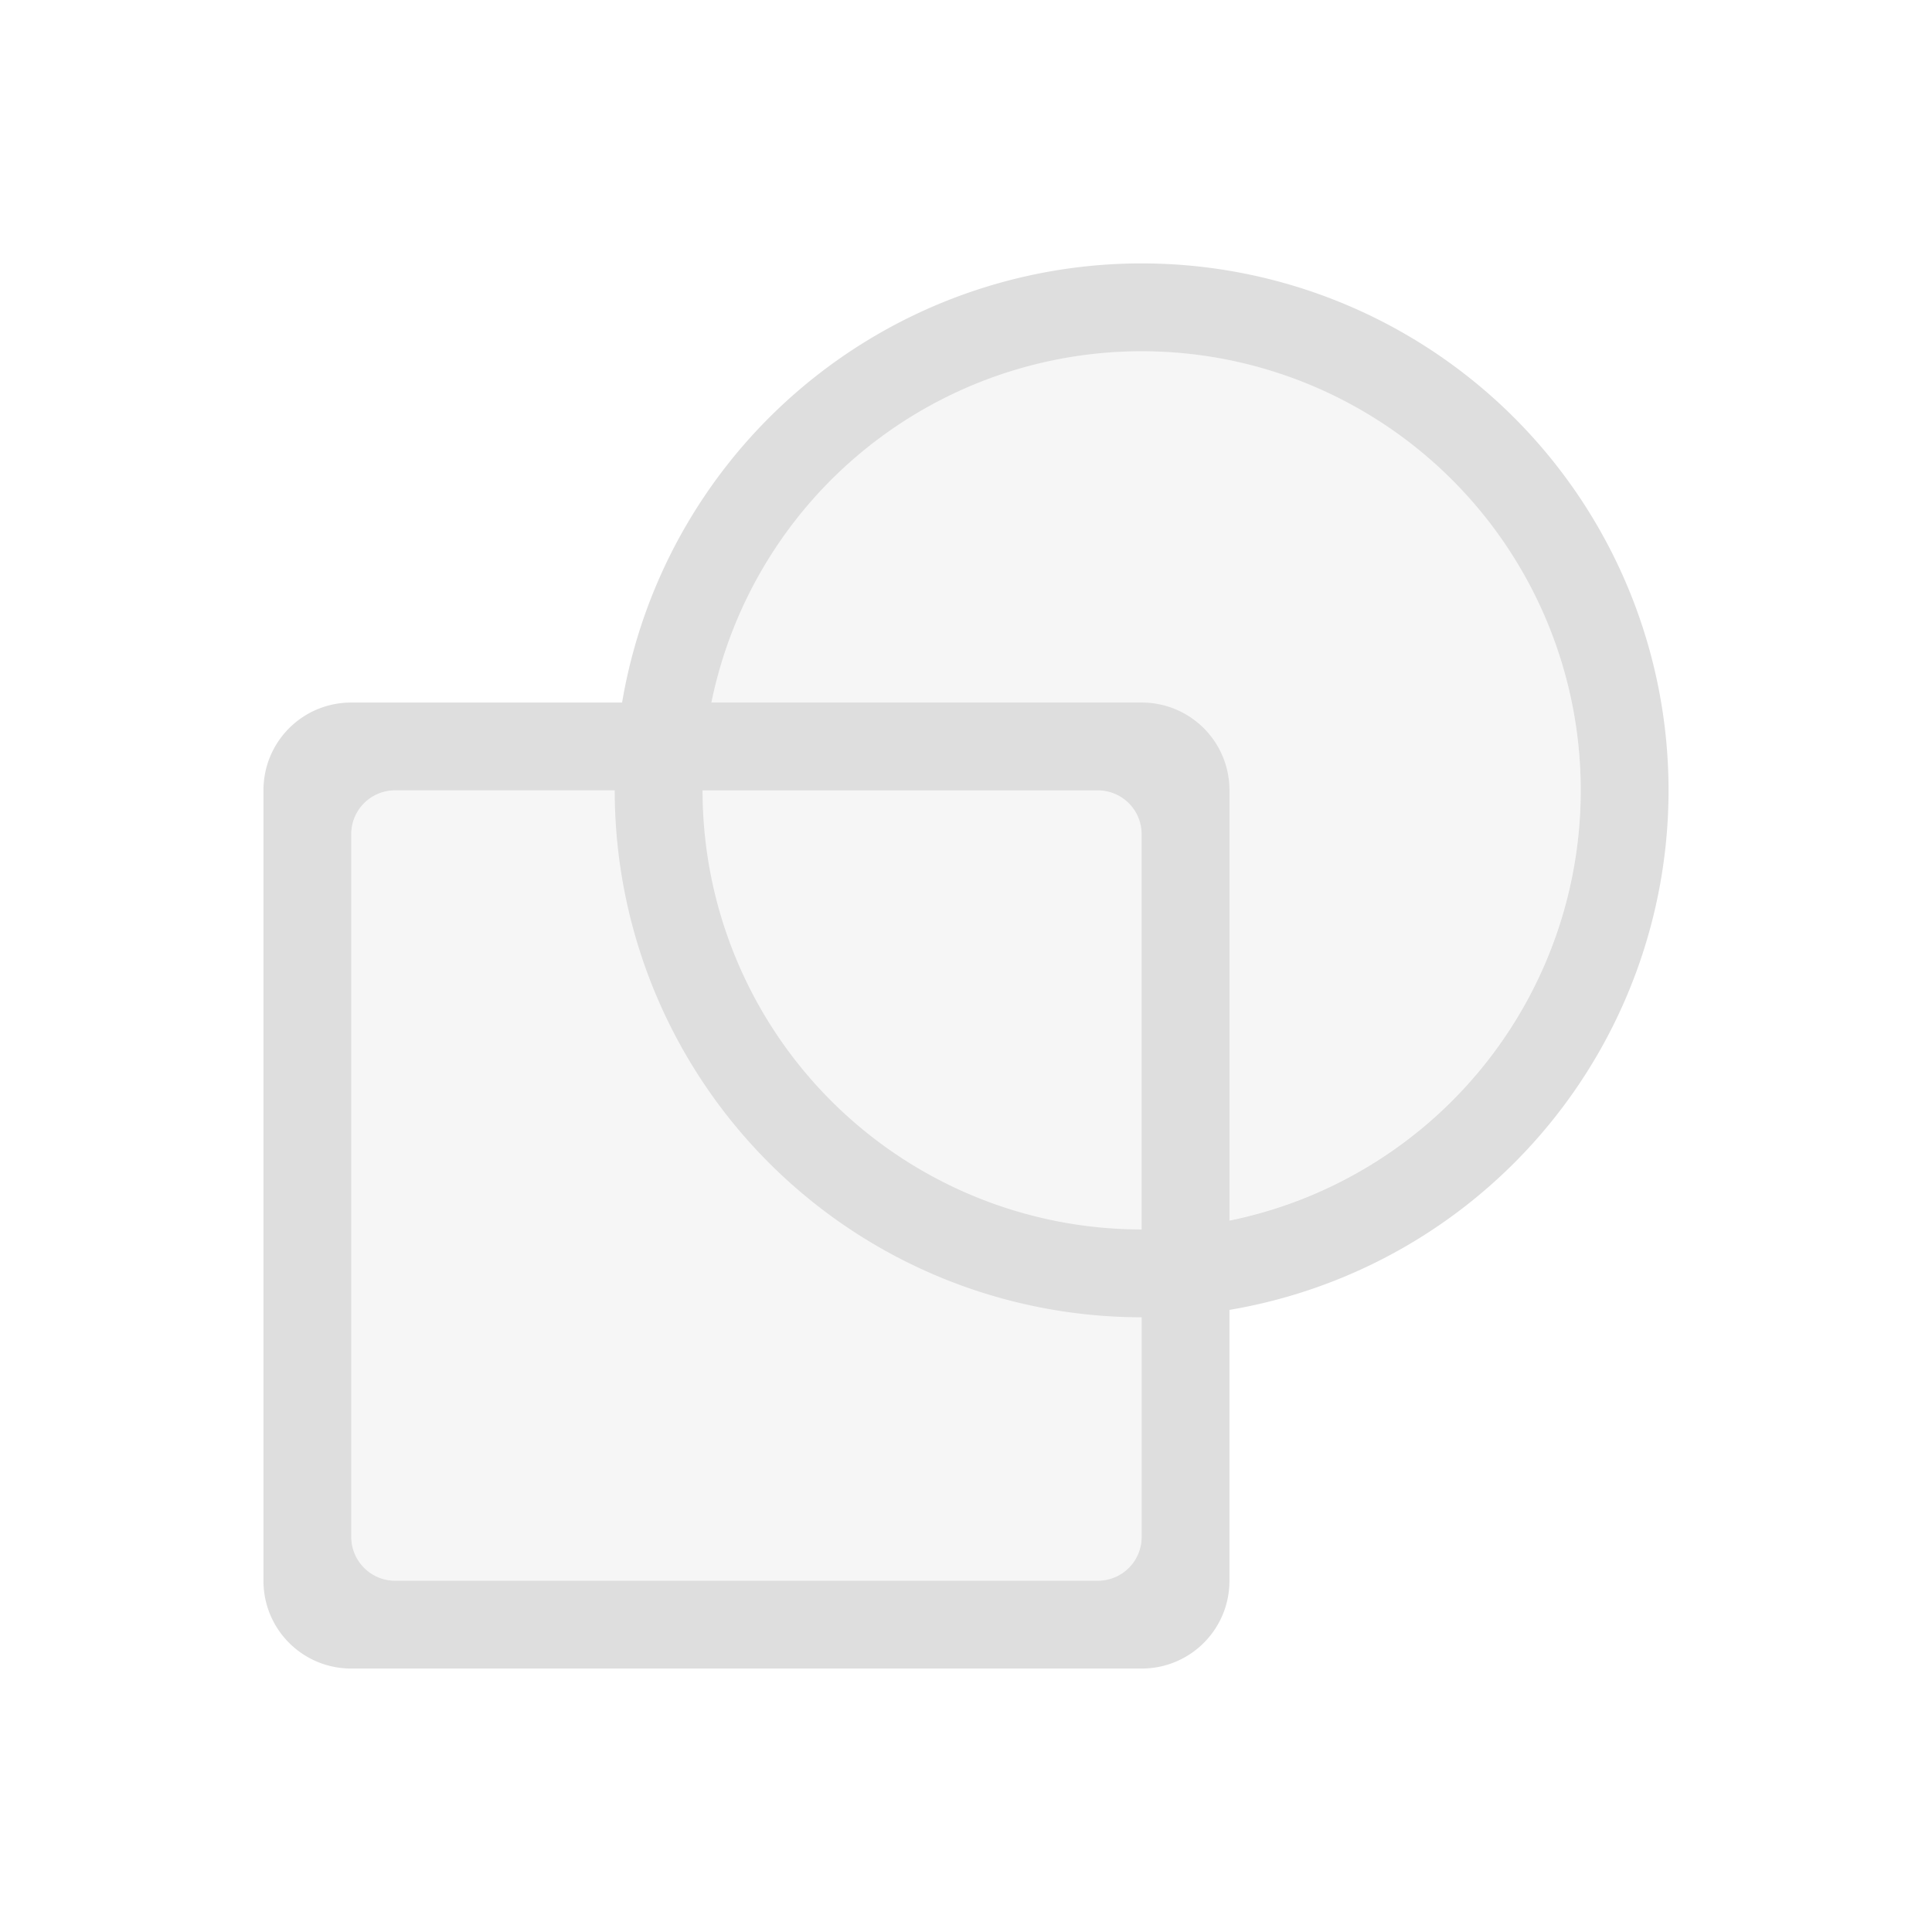 <svg xmlns="http://www.w3.org/2000/svg" width="16" height="16" viewBox="-3 -3 22 22">
<style id="current-color-scheme" type="text/css">
.ColorScheme-Contrast{color:#dedede}
</style>
<path d="M10.145 1A5 5 0 0 0 5 6H1.5c-.277 0-.5.223-.5.5v8c0 .277.223.5.5.5h8c.277 0 .5-.223.5-.5v-3.502A5 5 0 0 0 15 6a5 5 0 0 0-4.855-5" class="ColorScheme-Contrast" style="color:#000;display:inline;overflow:visible;visibility:visible;opacity:.25;vector-effect:none;fill:#dedede;fill-opacity:1;fill-rule:nonzero;stroke:none;stroke-width:1;stroke-linecap:round;stroke-linejoin:round;stroke-miterlimit:4;stroke-dasharray:none;stroke-dashoffset:0;stroke-opacity:1;marker:none;paint-order:normal"/>
<path d="M1 5c-.554 0-1 .446-1 1v9c0 .554.446 1 1 1h9c.554 0 1-.446 1-1V6c0-.554-.446-1-1-1Zm.5 1h8c.277 0 .5.223.5.5v8c0 .277-.223.5-.5.5h-8a.5.5 0 0 1-.5-.5v-8c0-.277.223-.5.5-.5M10.174.002A6 6 0 0 0 4 6a6 6 0 1 0 12 0A6 6 0 0 0 10.174.002m-.027 1A5 5 0 0 1 15 6 5 5 0 1 1 5 6a5 5 0 0 1 5.146-4.998" style="color:#000;display:inline;overflow:visible;visibility:visible;opacity:1;vector-effect:none;fill:#dedede;fill-opacity:1;fill-rule:nonzero;stroke:none;stroke-width:1;stroke-linecap:butt;stroke-linejoin:miter;stroke-miterlimit:4;stroke-dasharray:none;stroke-dashoffset:0;stroke-opacity:1;marker:none;paint-order:normal"/>
</svg>

